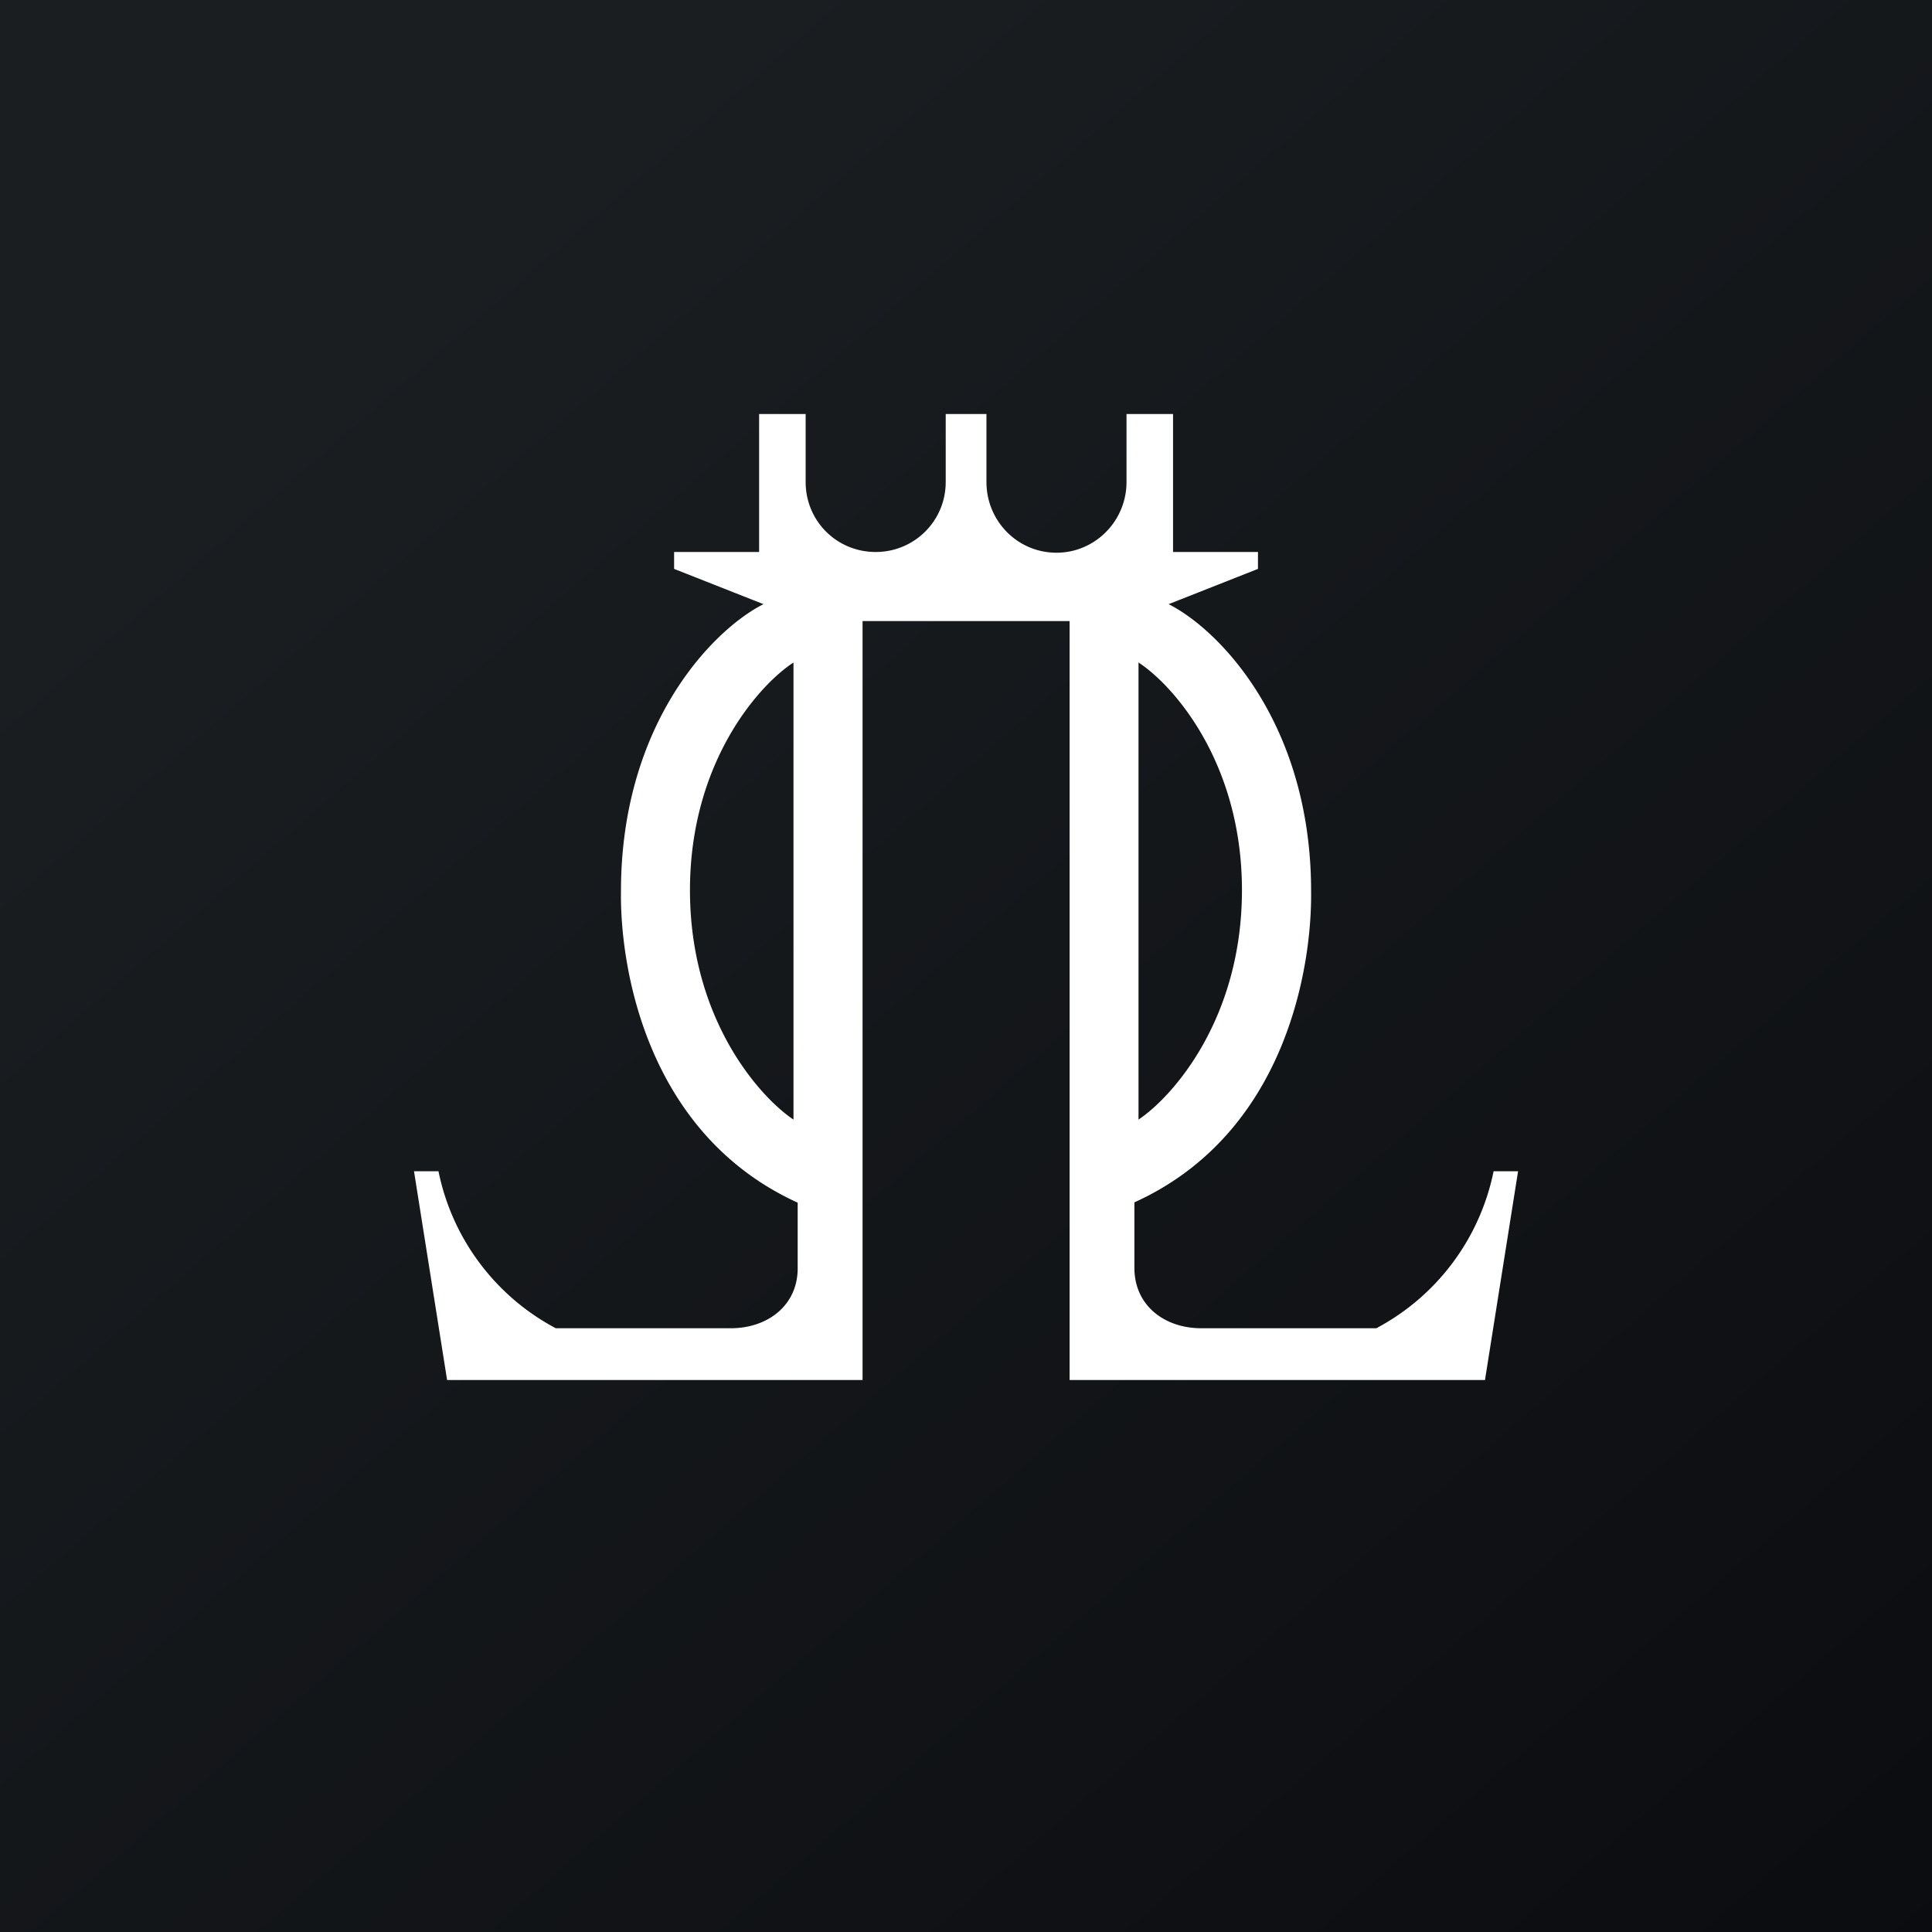 <svg xmlns="http://www.w3.org/2000/svg" width="24" height="24" fill="none" viewBox="0 0 24 24"><rect x="0" y="0" width="24" height="24" fill="#808080" stroke="none"/><g clip-path="url(#a)"><path fill="url(#b)" d="M0 0h24v24H0z"/><path fill="#fff" fill-rule="evenodd" d="m5.554 17.143-.411-2.593h.304a2.85 2.85 0 0 0 1.457 1.95h2.173c.459 0 .832-.283.832-.745v-.815C8.023 14.08 7.7 12 7.714 11.07c0-2.074 1.136-3.244 1.77-3.565l-1.11-.438v-.21H9.43V5.143h.578v.844c0 .485.386.87.87.87.48 0 .87-.385.87-.87v-.844h.506v.844c0 .485.386.879.87.879.48 0 .87-.394.87-.879v-.844h.578v1.714h1.055v.21l-1.11.438c.634.32 1.77 1.49 1.77 3.565.012.93-.305 3.009-2.195 3.866v.814c0 .467.373.75.832.75h2.173a2.85 2.85 0 0 0 1.457-1.95h.304l-.411 2.593h-5.16V7.715h-2.572v9.428zm4.303-3.236V8.23c-.428.278-1.286 1.238-1.286 2.828 0 1.595.858 2.563 1.286 2.85m4.286 0V8.23c.428.278 1.285 1.238 1.285 2.828 0 1.595-.857 2.563-1.285 2.85" clip-rule="evenodd"/></g><defs><linearGradient id="b" x1="4.466" x2="29.207" y1="4.161" y2="32.58" gradientUnits="userSpaceOnUse"><stop stop-color="#1A1E21"/><stop offset="1" stop-color="#06060A"/></linearGradient><clipPath id="a"><path fill="#fff" d="M0 0h24v24H0z"/></clipPath></defs></svg>